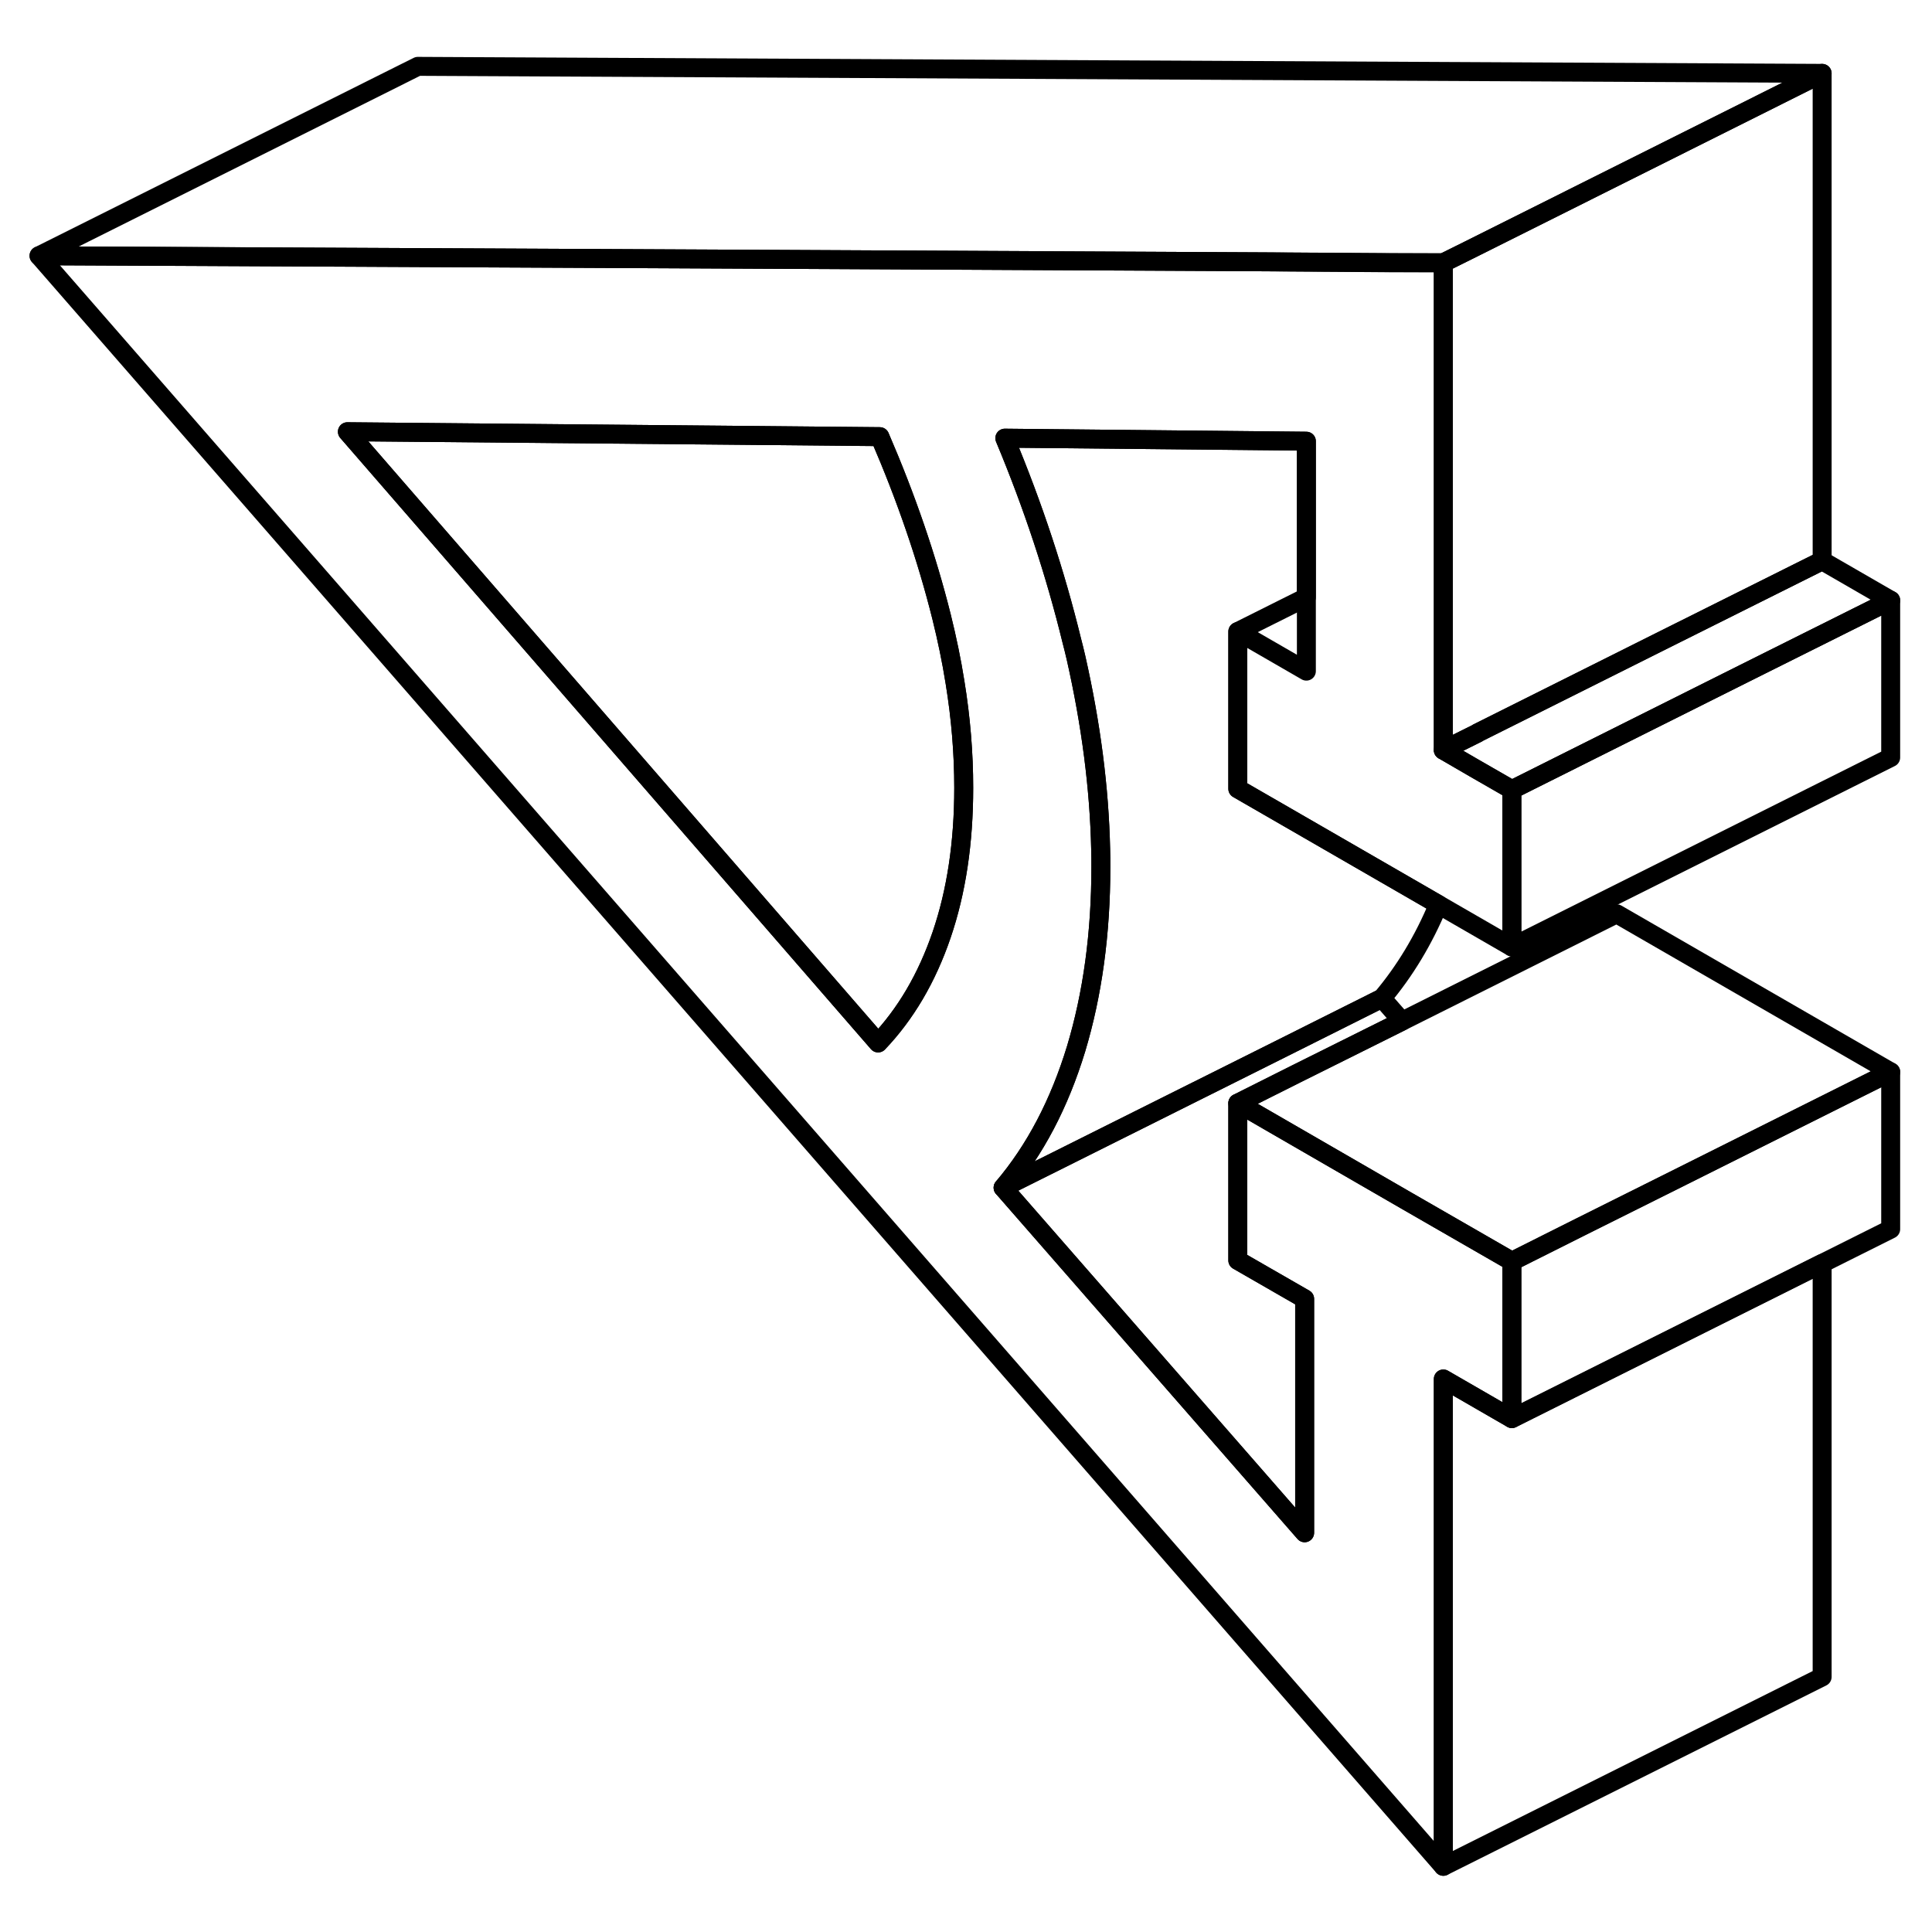 <svg width="24" height="24" viewBox="0 0 102 100" fill="none" xmlns="http://www.w3.org/2000/svg" stroke-width="1px" stroke-linecap="round" stroke-linejoin="round">
    <path d="M96.2 65.703V87.533L76.2 97.533V71.803L79.82 73.893L82.94 72.333L88.54 69.533L88.88 69.363L96.2 65.703Z" stroke="currentColor" stroke-linejoin="round"/>
    <path d="M99.819 30.693V38.993L79.819 48.993V40.693L92.109 34.543L99.819 30.693Z" stroke="currentColor" stroke-linejoin="round"/>
    <path d="M99.82 30.694L92.11 34.544L79.82 40.694L77.82 39.544L76.2 38.603L78.01 37.703V37.694L88.49 32.453L96.2 28.604L99.82 30.694Z" stroke="currentColor" stroke-linejoin="round"/>
    <path d="M96.2 2.873V28.603L88.49 32.453L78.01 37.693V37.703L76.2 38.603V12.873L77.59 12.183L96.2 2.873Z" stroke="currentColor" stroke-linejoin="round"/>
    <path d="M96.2 2.873L77.59 12.183L76.2 12.873L73.34 12.863L66.779 12.823L39.12 12.683L30.899 12.643L2.06 12.503L22.06 2.503L96.2 2.873Z" stroke="currentColor" stroke-linejoin="round"/>
    <path d="M68.97 34.433L65.35 32.343V40.643L67.9 42.113L75.94 46.753L79.82 48.993V40.693L77.82 39.543L76.2 38.603V12.873H73.34L66.779 12.823L39.12 12.683L30.899 12.643L2.06 12.503L76.2 97.533V71.803L79.82 73.893V65.593L74.279 62.403L65.35 57.243V65.543L68.879 67.573V79.923L52.96 61.703C54.65 59.713 55.93 57.263 56.81 54.383C57.68 51.493 58.12 48.293 58.12 44.763C58.12 44.453 58.12 44.153 58.11 43.843C58.04 40.593 57.6 37.233 56.81 33.733C56.74 33.423 56.66 33.113 56.58 32.803C55.72 29.283 54.55 25.723 53.05 22.133L68.97 22.293V34.433ZM49.71 48.363C48.93 50.643 47.81 52.543 46.36 54.063L18.34 21.793L39.05 21.983L46.45 22.053C47.84 25.273 48.93 28.443 49.71 31.563C50 32.733 50.24 33.883 50.42 35.023C50.73 36.923 50.88 38.773 50.88 40.593C50.88 43.493 50.49 46.083 49.71 48.363Z" stroke="currentColor" stroke-linejoin="round"/>
    <path d="M50.88 40.593C50.88 43.493 50.49 46.083 49.71 48.363C48.93 50.643 47.81 52.543 46.36 54.063L18.34 21.793L39.05 21.983L46.45 22.053C47.84 25.273 48.93 28.443 49.71 31.563C50 32.733 50.24 33.883 50.42 35.023C50.73 36.923 50.88 38.773 50.88 40.593Z" stroke="currentColor" stroke-linejoin="round"/>
    <path d="M75.939 46.753C75.159 48.633 74.159 50.283 72.96 51.703L67.389 54.493L52.959 61.703C54.65 59.713 55.929 57.263 56.809 54.383C57.679 51.493 58.12 48.293 58.12 44.763C58.12 44.453 58.12 44.153 58.109 43.843C58.039 40.593 57.599 37.233 56.809 33.733C56.739 33.423 56.66 33.113 56.58 32.803C55.719 29.283 54.549 25.723 53.049 22.133L68.969 22.293V30.533L65.35 32.343V40.643L67.899 42.113L75.939 46.753Z" stroke="currentColor" stroke-linejoin="round"/>
    <path d="M65.35 65.543L68.879 67.573V79.923L52.959 61.703L67.389 54.493L72.96 51.703L74.019 52.913L68.439 55.693L65.35 57.243V65.543Z" stroke="currentColor" stroke-linejoin="round"/>
    <path d="M99.82 55.593L88.879 61.063L83.49 63.753L79.82 65.593L74.279 62.403L65.35 57.243L68.44 55.693L74.019 52.913L85.35 47.243L99.82 55.593Z" stroke="currentColor" stroke-linejoin="round"/>
    <path d="M99.819 55.593V63.893L96.199 65.703L88.879 69.363L88.539 69.533L82.939 72.333L79.819 73.893V65.593L83.489 63.753L88.879 61.063L99.819 55.593Z" stroke="currentColor" stroke-linejoin="round"/>
</svg>